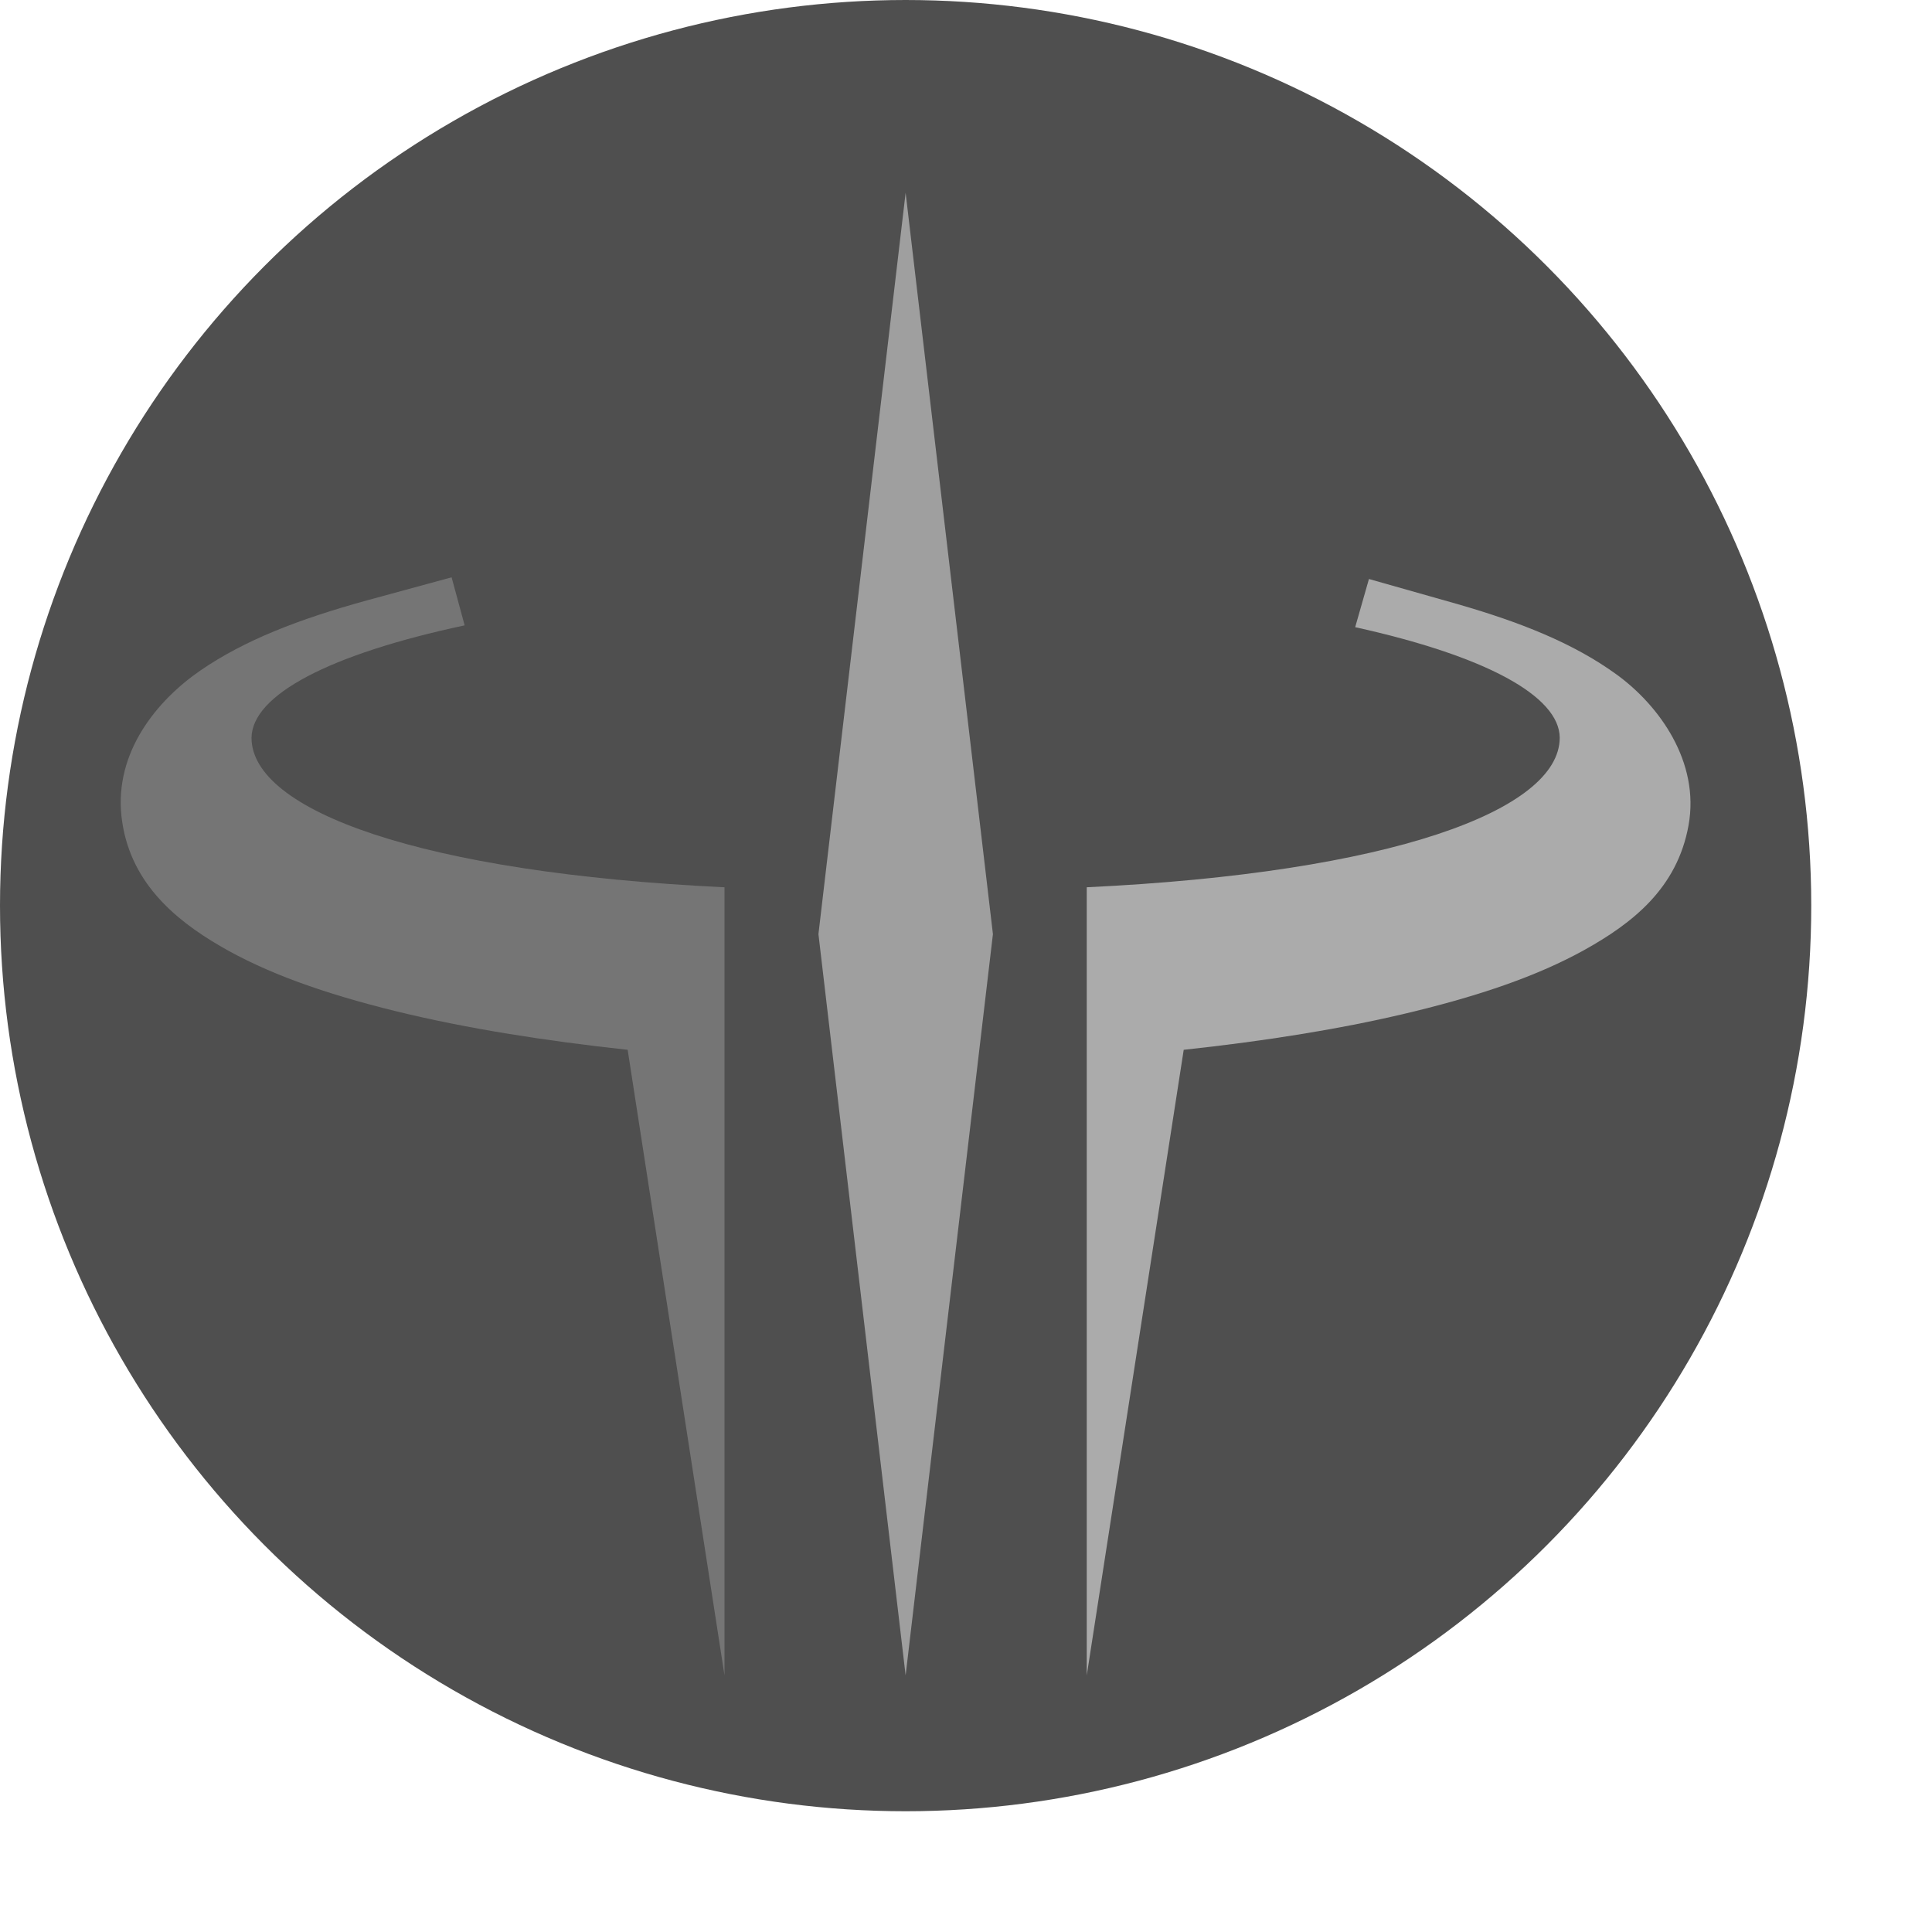 <svg xmlns="http://www.w3.org/2000/svg" width="16" height="16" version="1.1" viewBox="0 0 16 16">
 <circle cx="7.5" cy="7.5" r="7.5" style="fill:#4f4f4f"/>
 <path style="fill:#9f9f9f" d="M 7.5,1.596 6.778,7.736 7.5,13.875 8.223,7.736 Z"/>
 <path style="fill:#757575" d="M 3.74,4.781 3.043,4.971 C 2.471,5.128 2.024,5.303 1.662,5.551 1.301,5.799 0.948,6.226 1.006,6.76 1.065,7.294 1.438,7.61 1.822,7.834 2.207,8.059 2.683,8.228 3.281,8.375 3.861,8.517 4.514,8.62 5.198,8.694 L 6,13.875 V 8.792 7.348 C 3.479,7.228 2.085,6.711 2.083,6.111 2.086,5.756 2.726,5.418 3.848,5.179 Z"/>
 <path style="fill:#ababab" d="m 11.337,4.795 -0.114,0.399 c 1.079,0.238 1.692,0.57 1.694,0.916 C 12.915,6.711 11.52,7.228 9,7.348 V 8.793 13.875 L 9.803,8.694 C 10.456,8.624 11.081,8.526 11.642,8.393 12.248,8.249 12.733,8.083 13.125,7.865 13.517,7.646 13.89,7.358 13.984,6.834 14.078,6.31 13.742,5.843 13.388,5.586 13.034,5.329 12.594,5.151 12.032,4.992 Z"/>
</svg>
